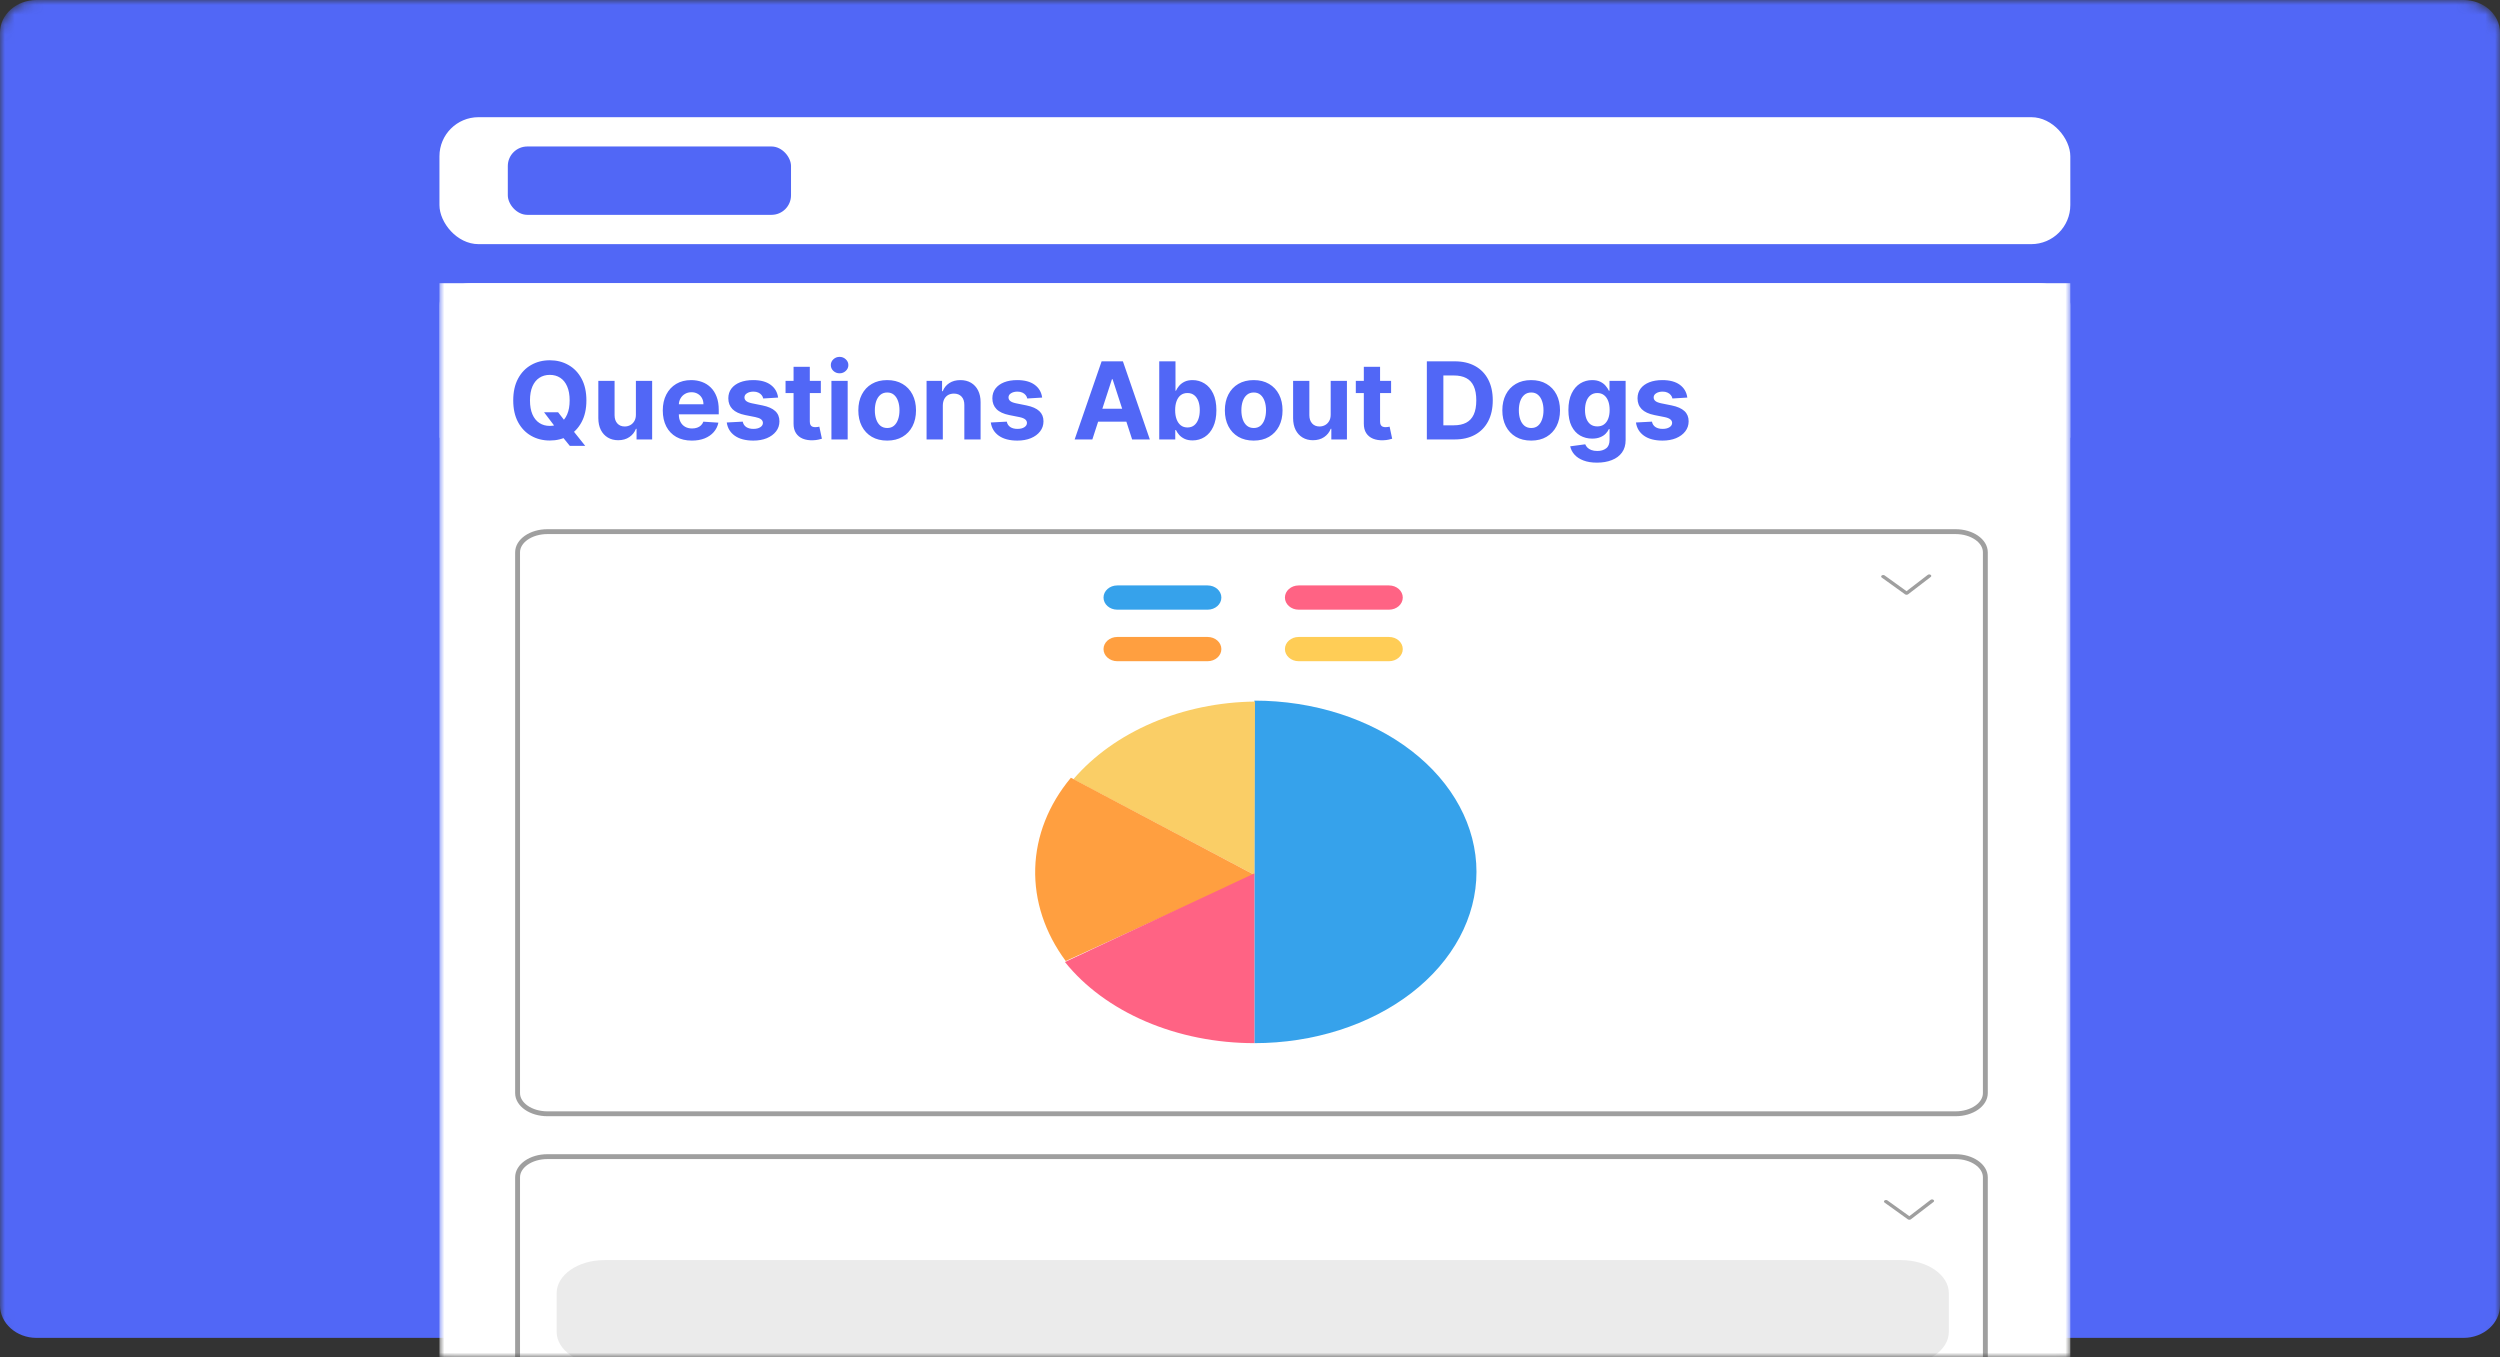 <svg width="256" height="139" viewBox="0 0 256 139" fill="none" xmlns="http://www.w3.org/2000/svg">
<rect x="0" y="0" width="256" height="139" fill="#333333" stroke="none"/>
<mask id="mask0_903_2074" style="mask-type:luminance" maskUnits="userSpaceOnUse" x="0" y="0" width="256" height="139">
<path d="M252.254 0H3.746C1.677 0 0 1.518 0 3.39V135.61C0 137.482 1.677 139 3.746 139H252.254C254.323 139 256 137.482 256 135.61V3.39C256 1.518 254.323 0 252.254 0Z" fill="white"/>
</mask>
<g mask="url(#mask0_903_2074)">
<path d="M252.254 0H3.746C1.677 0 0 1.496 0 3.341V133.659C0 135.504 1.677 137 3.746 137H252.254C254.323 137 256 135.504 256 133.659V3.341C256 1.496 254.323 0 252.254 0Z" fill="#5167F6"/>
<rect x="45" y="12" width="167" height="13" rx="4" fill="white"/>
<rect x="52" y="15" width="29" height="7" rx="2" fill="#5167F6"/>
<mask id="mask1_903_2074" style="mask-type:luminance" maskUnits="userSpaceOnUse" x="45" y="25" width="167" height="117">
<path d="M208.741 25.561H48.258C46.459 25.561 45 26.573 45 27.821V139.134C45 140.382 46.459 141.394 48.258 141.394H208.741C210.541 141.394 212 140.382 212 139.134V27.821C212 26.573 210.541 25.561 208.741 25.561Z" fill="white"/>
</mask>
<g mask="url(#mask1_903_2074)">
<path d="M208.741 29H48.258C46.459 29 45 30.012 45 31.26V142.573C45 143.821 46.459 144.833 48.258 144.833H208.741C210.541 144.833 212 143.821 212 142.573V31.26C212 30.012 210.541 29 208.741 29Z" fill="white"/>
<path d="M200.245 54.439H56.055C54.368 54.439 53 55.388 53 56.558V111.932C53 113.102 54.368 114.051 56.055 114.051H200.245C201.932 114.051 203.3 113.102 203.3 111.932V56.558C203.3 55.388 201.932 54.439 200.245 54.439Z" fill="white" stroke="#9F9F9F" stroke-width="0.5"/>
<path d="M123.66 65.225H114.408C113.63 65.225 113 65.781 113 66.467V66.467C113 67.152 113.63 67.708 114.408 67.708H123.66C124.438 67.708 125.068 67.152 125.068 66.467V66.467C125.068 65.781 124.438 65.225 123.66 65.225Z" fill="#FF9F40"/>
<path d="M123.66 59.948H114.408C113.63 59.948 113 60.504 113 61.19V61.19C113 61.876 113.63 62.431 114.408 62.431H123.66C124.438 62.431 125.068 61.876 125.068 61.19C125.068 60.504 124.438 59.948 123.66 59.948Z" fill="#36A2EB"/>
<path d="M142.236 59.948H132.984C132.206 59.948 131.576 60.504 131.576 61.19V61.19C131.576 61.876 132.206 62.431 132.984 62.431H142.236C143.014 62.431 143.644 61.876 143.644 61.19C143.644 60.504 143.014 59.948 142.236 59.948Z" fill="#FF6384"/>
<path d="M142.236 65.225H132.984C132.206 65.225 131.576 65.781 131.576 66.467V66.467C131.576 67.152 132.206 67.708 132.984 67.708H142.236C143.014 67.708 143.644 67.152 143.644 66.467V66.467C143.644 65.781 143.014 65.225 142.236 65.225Z" fill="#FFCD56"/>
<path d="M128.448 71.743C134.48 71.743 140.264 73.591 144.53 76.88C148.794 80.169 151.191 84.629 151.191 89.281C151.191 93.932 148.794 98.393 144.53 101.682C140.264 104.971 134.48 106.819 128.448 106.819V89.281V71.743Z" fill="#36A2EB"/>
<path d="M109.912 79.795C111.982 77.383 114.758 75.398 118 74.012C121.241 72.626 124.849 71.88 128.51 71.841L128.448 89.591L109.912 79.795Z" fill="#FACE66"/>
<path d="M109.132 98.411C106.995 95.529 105.912 92.243 106.006 88.925C106.099 85.608 107.364 82.392 109.66 79.641L128.448 89.591L109.132 98.411Z" fill="#FF9F40"/>
<path d="M128.448 106.819C124.554 106.819 120.725 106.055 117.328 104.6C113.931 103.144 111.081 101.047 109.048 98.508L128.448 89.436V106.819Z" fill="#FF6384"/>
<path d="M195.394 60.853L197.704 59.081C197.743 59.051 197.764 59.012 197.763 58.972C197.762 58.932 197.739 58.894 197.699 58.865L197.697 58.863C197.678 58.849 197.655 58.838 197.629 58.831C197.603 58.824 197.576 58.82 197.549 58.82C197.521 58.821 197.494 58.825 197.469 58.833C197.444 58.841 197.421 58.853 197.402 58.867L195.227 60.536L192.986 58.924C192.966 58.91 192.944 58.899 192.918 58.891C192.892 58.884 192.865 58.88 192.838 58.881C192.81 58.881 192.783 58.886 192.758 58.894C192.733 58.901 192.71 58.913 192.691 58.928L192.689 58.929C192.65 58.959 192.629 58.998 192.63 59.038C192.631 59.078 192.653 59.117 192.693 59.145L195.074 60.857C195.095 60.872 195.12 60.884 195.147 60.892C195.175 60.9 195.205 60.904 195.234 60.904C195.265 60.903 195.294 60.899 195.322 60.89C195.348 60.881 195.374 60.869 195.394 60.853Z" fill="#9F9F9F"/>
<path d="M200.245 118.439H56.055C54.368 118.439 53 119.388 53 120.558V155.025C53 156.196 54.368 157.144 56.055 157.144H200.245C201.932 157.144 203.3 156.196 203.3 155.025V120.558C203.3 119.388 201.932 118.439 200.245 118.439Z" fill="white" stroke="#9F9F9F" stroke-width="0.5"/>
<path d="M194.673 129.034H61.888C59.188 129.034 57 130.552 57 132.424V136.379C57 138.252 59.188 139.769 61.888 139.769H194.673C197.373 139.769 199.561 138.252 199.561 136.379V132.424C199.561 130.552 197.373 129.034 194.673 129.034Z" fill="#EBEBEB"/>
<path d="M195.681 124.853L197.991 123.081C198.029 123.051 198.05 123.012 198.05 122.972C198.049 122.932 198.026 122.894 197.986 122.865L197.984 122.863C197.965 122.849 197.941 122.838 197.916 122.831C197.891 122.824 197.863 122.82 197.835 122.82C197.808 122.821 197.781 122.825 197.756 122.833C197.73 122.841 197.708 122.853 197.689 122.867L195.514 124.536L193.273 122.924C193.253 122.91 193.23 122.899 193.205 122.892C193.179 122.884 193.152 122.881 193.124 122.881C193.097 122.881 193.07 122.885 193.045 122.894C193.019 122.902 192.996 122.913 192.978 122.928L192.975 122.929C192.937 122.959 192.916 122.998 192.917 123.038C192.917 123.079 192.94 123.116 192.979 123.145L195.361 124.857C195.382 124.873 195.407 124.884 195.435 124.892C195.462 124.9 195.492 124.904 195.522 124.904C195.551 124.903 195.581 124.899 195.608 124.89C195.636 124.881 195.66 124.869 195.681 124.853Z" fill="#9F9F9F"/>
<path d="M212 29H45V44.821H212V29Z" fill="white"/>
<path d="M55.715 42.219H57.152L57.875 43.148L58.586 43.977L59.926 45.656H58.348L57.426 44.523L56.953 43.852L55.715 42.219ZM60.047 41C60.047 41.872 59.882 42.615 59.551 43.227C59.223 43.839 58.775 44.306 58.207 44.629C57.642 44.949 57.007 45.109 56.301 45.109C55.59 45.109 54.952 44.948 54.387 44.625C53.822 44.302 53.375 43.835 53.047 43.223C52.719 42.611 52.555 41.87 52.555 41C52.555 40.128 52.719 39.385 53.047 38.773C53.375 38.161 53.822 37.695 54.387 37.375C54.952 37.052 55.59 36.891 56.301 36.891C57.007 36.891 57.642 37.052 58.207 37.375C58.775 37.695 59.223 38.161 59.551 38.773C59.882 39.385 60.047 40.128 60.047 41ZM58.332 41C58.332 40.435 58.247 39.958 58.078 39.57C57.911 39.182 57.676 38.888 57.371 38.688C57.066 38.487 56.71 38.387 56.301 38.387C55.892 38.387 55.535 38.487 55.23 38.688C54.926 38.888 54.689 39.182 54.52 39.57C54.353 39.958 54.27 40.435 54.27 41C54.27 41.565 54.353 42.042 54.52 42.43C54.689 42.818 54.926 43.112 55.23 43.312C55.535 43.513 55.892 43.613 56.301 43.613C56.71 43.613 57.066 43.513 57.371 43.312C57.676 43.112 57.911 42.818 58.078 42.43C58.247 42.042 58.332 41.565 58.332 41ZM65.116 42.445V39H66.78V45H65.183V43.91H65.12C64.985 44.262 64.759 44.544 64.444 44.758C64.132 44.971 63.75 45.078 63.3 45.078C62.899 45.078 62.546 44.987 62.241 44.805C61.937 44.622 61.698 44.363 61.526 44.027C61.357 43.691 61.271 43.289 61.269 42.82V39H62.933V42.523C62.935 42.878 63.03 43.158 63.218 43.363C63.405 43.569 63.657 43.672 63.972 43.672C64.172 43.672 64.36 43.626 64.534 43.535C64.709 43.441 64.849 43.303 64.956 43.121C65.065 42.939 65.119 42.714 65.116 42.445ZM70.846 45.117C70.228 45.117 69.697 44.992 69.252 44.742C68.809 44.49 68.468 44.133 68.228 43.672C67.989 43.208 67.869 42.66 67.869 42.027C67.869 41.41 67.989 40.868 68.228 40.402C68.468 39.936 68.805 39.573 69.24 39.312C69.678 39.052 70.191 38.922 70.779 38.922C71.175 38.922 71.544 38.986 71.885 39.113C72.228 39.238 72.528 39.427 72.783 39.68C73.041 39.932 73.242 40.25 73.385 40.633C73.528 41.013 73.6 41.458 73.6 41.969V42.426H68.533V41.395H72.033C72.033 41.155 71.981 40.943 71.877 40.758C71.773 40.573 71.628 40.428 71.443 40.324C71.261 40.217 71.049 40.164 70.807 40.164C70.554 40.164 70.33 40.223 70.135 40.34C69.942 40.454 69.791 40.609 69.682 40.805C69.572 40.997 69.516 41.212 69.514 41.449V42.43C69.514 42.727 69.568 42.983 69.678 43.199C69.79 43.415 69.947 43.582 70.15 43.699C70.353 43.816 70.594 43.875 70.873 43.875C71.058 43.875 71.227 43.849 71.381 43.797C71.534 43.745 71.666 43.667 71.775 43.562C71.885 43.458 71.968 43.331 72.025 43.18L73.564 43.281C73.486 43.651 73.326 43.974 73.084 44.25C72.844 44.523 72.534 44.737 72.154 44.891C71.777 45.042 71.341 45.117 70.846 45.117ZM79.678 40.711L78.154 40.805C78.128 40.675 78.072 40.557 77.986 40.453C77.9 40.346 77.787 40.262 77.647 40.199C77.508 40.134 77.343 40.102 77.15 40.102C76.893 40.102 76.675 40.156 76.498 40.266C76.321 40.372 76.232 40.516 76.232 40.695C76.232 40.839 76.29 40.96 76.404 41.059C76.519 41.158 76.716 41.237 76.994 41.297L78.08 41.516C78.663 41.635 79.098 41.828 79.385 42.094C79.671 42.359 79.814 42.708 79.814 43.141C79.814 43.534 79.699 43.879 79.467 44.176C79.238 44.473 78.922 44.704 78.522 44.871C78.123 45.035 77.663 45.117 77.143 45.117C76.348 45.117 75.716 44.952 75.244 44.621C74.775 44.288 74.501 43.835 74.42 43.262L76.057 43.176C76.106 43.418 76.226 43.603 76.416 43.73C76.606 43.855 76.85 43.918 77.147 43.918C77.438 43.918 77.672 43.862 77.85 43.75C78.029 43.635 78.12 43.488 78.123 43.309C78.12 43.158 78.057 43.034 77.932 42.938C77.807 42.839 77.614 42.763 77.353 42.711L76.314 42.504C75.728 42.387 75.292 42.184 75.006 41.895C74.722 41.605 74.58 41.237 74.58 40.789C74.58 40.404 74.684 40.072 74.893 39.793C75.103 39.514 75.399 39.3 75.779 39.148C76.162 38.997 76.61 38.922 77.123 38.922C77.881 38.922 78.477 39.082 78.912 39.402C79.35 39.723 79.605 40.159 79.678 40.711ZM84.054 39V40.25H80.44V39H84.054ZM81.261 37.562H82.925V43.156C82.925 43.31 82.948 43.43 82.995 43.516C83.042 43.599 83.107 43.658 83.19 43.691C83.276 43.725 83.375 43.742 83.487 43.742C83.565 43.742 83.644 43.736 83.722 43.723C83.8 43.707 83.86 43.695 83.901 43.688L84.163 44.926C84.08 44.952 83.963 44.982 83.811 45.016C83.66 45.052 83.477 45.074 83.261 45.082C82.86 45.098 82.508 45.044 82.206 44.922C81.907 44.8 81.674 44.609 81.507 44.352C81.34 44.094 81.258 43.768 81.261 43.375V37.562ZM85.138 45V39H86.802V45H85.138ZM85.974 38.227C85.726 38.227 85.514 38.145 85.337 37.98C85.162 37.814 85.075 37.615 85.075 37.383C85.075 37.154 85.162 36.957 85.337 36.793C85.514 36.626 85.726 36.543 85.974 36.543C86.221 36.543 86.432 36.626 86.606 36.793C86.784 36.957 86.872 37.154 86.872 37.383C86.872 37.615 86.784 37.814 86.606 37.98C86.432 38.145 86.221 38.227 85.974 38.227ZM90.846 45.117C90.239 45.117 89.714 44.988 89.272 44.73C88.831 44.47 88.492 44.108 88.252 43.645C88.012 43.178 87.893 42.638 87.893 42.023C87.893 41.404 88.012 40.862 88.252 40.398C88.492 39.932 88.831 39.57 89.272 39.312C89.714 39.052 90.239 38.922 90.846 38.922C91.453 38.922 91.976 39.052 92.416 39.312C92.859 39.57 93.2 39.932 93.439 40.398C93.679 40.862 93.799 41.404 93.799 42.023C93.799 42.638 93.679 43.178 93.439 43.645C93.2 44.108 92.859 44.47 92.416 44.73C91.976 44.988 91.453 45.117 90.846 45.117ZM90.853 43.828C91.13 43.828 91.36 43.75 91.545 43.594C91.73 43.435 91.869 43.219 91.963 42.945C92.059 42.672 92.107 42.361 92.107 42.012C92.107 41.663 92.059 41.352 91.963 41.078C91.869 40.805 91.73 40.589 91.545 40.43C91.36 40.271 91.13 40.191 90.853 40.191C90.575 40.191 90.341 40.271 90.15 40.43C89.963 40.589 89.821 40.805 89.725 41.078C89.631 41.352 89.584 41.663 89.584 42.012C89.584 42.361 89.631 42.672 89.725 42.945C89.821 43.219 89.963 43.435 90.15 43.594C90.341 43.75 90.575 43.828 90.853 43.828ZM96.545 41.531V45H94.881V39H96.467V40.059H96.537C96.67 39.71 96.893 39.434 97.205 39.23C97.518 39.025 97.897 38.922 98.342 38.922C98.758 38.922 99.122 39.013 99.432 39.195C99.742 39.378 99.982 39.638 100.154 39.977C100.326 40.312 100.412 40.714 100.412 41.18V45H98.748V41.477C98.751 41.109 98.657 40.823 98.467 40.617C98.277 40.409 98.015 40.305 97.682 40.305C97.458 40.305 97.26 40.353 97.088 40.449C96.919 40.546 96.786 40.686 96.689 40.871C96.596 41.053 96.547 41.273 96.545 41.531ZM106.716 40.711L105.192 40.805C105.166 40.675 105.11 40.557 105.024 40.453C104.938 40.346 104.825 40.262 104.685 40.199C104.547 40.134 104.381 40.102 104.188 40.102C103.931 40.102 103.713 40.156 103.536 40.266C103.359 40.372 103.271 40.516 103.271 40.695C103.271 40.839 103.328 40.96 103.442 41.059C103.557 41.158 103.754 41.237 104.032 41.297L105.118 41.516C105.701 41.635 106.136 41.828 106.423 42.094C106.709 42.359 106.853 42.708 106.853 43.141C106.853 43.534 106.737 43.879 106.505 44.176C106.276 44.473 105.961 44.704 105.56 44.871C105.161 45.035 104.701 45.117 104.181 45.117C103.386 45.117 102.754 44.952 102.282 44.621C101.813 44.288 101.539 43.835 101.458 43.262L103.095 43.176C103.144 43.418 103.264 43.603 103.454 43.73C103.644 43.855 103.888 43.918 104.185 43.918C104.476 43.918 104.711 43.862 104.888 43.75C105.067 43.635 105.159 43.488 105.161 43.309C105.159 43.158 105.095 43.034 104.97 42.938C104.845 42.839 104.652 42.763 104.392 42.711L103.353 42.504C102.767 42.387 102.33 42.184 102.044 41.895C101.76 41.605 101.618 41.237 101.618 40.789C101.618 40.404 101.722 40.072 101.931 39.793C102.142 39.514 102.437 39.3 102.817 39.148C103.2 38.997 103.648 38.922 104.161 38.922C104.919 38.922 105.515 39.082 105.95 39.402C106.388 39.723 106.643 40.159 106.716 40.711ZM111.856 45H110.044L112.806 37H114.985L117.743 45H115.931L113.927 38.828H113.864L111.856 45ZM111.743 41.855H116.024V43.176H111.743V41.855ZM118.706 45V37H120.37V40.008H120.421C120.494 39.846 120.599 39.682 120.737 39.516C120.878 39.346 121.06 39.206 121.284 39.094C121.511 38.979 121.792 38.922 122.128 38.922C122.565 38.922 122.969 39.036 123.339 39.266C123.709 39.492 124.004 39.835 124.226 40.293C124.447 40.749 124.558 41.32 124.558 42.008C124.558 42.677 124.45 43.242 124.233 43.703C124.02 44.161 123.728 44.509 123.358 44.746C122.991 44.98 122.58 45.098 122.124 45.098C121.801 45.098 121.526 45.044 121.3 44.938C121.076 44.831 120.892 44.697 120.749 44.535C120.606 44.371 120.496 44.206 120.421 44.039H120.347V45H118.706ZM120.335 42C120.335 42.357 120.384 42.668 120.483 42.934C120.582 43.199 120.726 43.406 120.913 43.555C121.101 43.7 121.328 43.773 121.597 43.773C121.868 43.773 122.097 43.699 122.284 43.551C122.472 43.4 122.614 43.191 122.71 42.926C122.809 42.658 122.858 42.349 122.858 42C122.858 41.654 122.81 41.349 122.714 41.086C122.618 40.823 122.476 40.617 122.288 40.469C122.101 40.32 121.87 40.246 121.597 40.246C121.326 40.246 121.097 40.318 120.909 40.461C120.724 40.604 120.582 40.807 120.483 41.07C120.384 41.333 120.335 41.643 120.335 42ZM128.379 45.117C127.772 45.117 127.247 44.988 126.805 44.73C126.365 44.47 126.025 44.108 125.785 43.645C125.546 43.178 125.426 42.638 125.426 42.023C125.426 41.404 125.546 40.862 125.785 40.398C126.025 39.932 126.365 39.57 126.805 39.312C127.247 39.052 127.772 38.922 128.379 38.922C128.986 38.922 129.509 39.052 129.949 39.312C130.392 39.57 130.733 39.932 130.973 40.398C131.212 40.862 131.332 41.404 131.332 42.023C131.332 42.638 131.212 43.178 130.973 43.645C130.733 44.108 130.392 44.47 129.949 44.73C129.509 44.988 128.986 45.117 128.379 45.117ZM128.387 43.828C128.663 43.828 128.893 43.75 129.078 43.594C129.263 43.435 129.402 43.219 129.496 42.945C129.592 42.672 129.641 42.361 129.641 42.012C129.641 41.663 129.592 41.352 129.496 41.078C129.402 40.805 129.263 40.589 129.078 40.43C128.893 40.271 128.663 40.191 128.387 40.191C128.108 40.191 127.874 40.271 127.684 40.43C127.496 40.589 127.354 40.805 127.258 41.078C127.164 41.352 127.117 41.663 127.117 42.012C127.117 42.361 127.164 42.672 127.258 42.945C127.354 43.219 127.496 43.435 127.684 43.594C127.874 43.75 128.108 43.828 128.387 43.828ZM136.262 42.445V39H137.926V45H136.328V43.91H136.266C136.13 44.262 135.905 44.544 135.59 44.758C135.277 44.971 134.896 45.078 134.445 45.078C134.044 45.078 133.691 44.987 133.387 44.805C133.082 44.622 132.844 44.363 132.672 44.027C132.503 43.691 132.417 43.289 132.414 42.82V39H134.078V42.523C134.081 42.878 134.176 43.158 134.363 43.363C134.551 43.569 134.802 43.672 135.117 43.672C135.318 43.672 135.505 43.626 135.68 43.535C135.854 43.441 135.995 43.303 136.102 43.121C136.211 42.939 136.264 42.714 136.262 42.445ZM142.448 39V40.25H138.835V39H142.448ZM139.655 37.562H141.319V43.156C141.319 43.31 141.343 43.43 141.39 43.516C141.437 43.599 141.502 43.658 141.585 43.691C141.671 43.725 141.77 43.742 141.882 43.742C141.96 43.742 142.038 43.736 142.116 43.723C142.194 43.707 142.254 43.695 142.296 43.688L142.558 44.926C142.474 44.952 142.357 44.982 142.206 45.016C142.055 45.052 141.871 45.074 141.655 45.082C141.254 45.098 140.903 45.044 140.601 44.922C140.301 44.8 140.068 44.609 139.901 44.352C139.735 44.094 139.653 43.768 139.655 43.375V37.562ZM148.945 45H146.109V37H148.969C149.773 37 150.466 37.16 151.047 37.48C151.628 37.798 152.074 38.255 152.387 38.852C152.702 39.448 152.859 40.161 152.859 40.992C152.859 41.825 152.702 42.542 152.387 43.141C152.074 43.74 151.625 44.199 151.039 44.52C150.456 44.84 149.758 45 148.945 45ZM147.801 43.551H148.875C149.375 43.551 149.796 43.462 150.137 43.285C150.48 43.105 150.738 42.828 150.91 42.453C151.085 42.075 151.172 41.589 151.172 40.992C151.172 40.401 151.085 39.918 150.91 39.543C150.738 39.168 150.482 38.892 150.141 38.715C149.799 38.538 149.379 38.449 148.879 38.449H147.801V43.551ZM156.792 45.117C156.185 45.117 155.66 44.988 155.218 44.73C154.778 44.47 154.438 44.108 154.198 43.645C153.959 43.178 153.839 42.638 153.839 42.023C153.839 41.404 153.959 40.862 154.198 40.398C154.438 39.932 154.778 39.57 155.218 39.312C155.66 39.052 156.185 38.922 156.792 38.922C157.399 38.922 157.922 39.052 158.362 39.312C158.805 39.57 159.146 39.932 159.386 40.398C159.625 40.862 159.745 41.404 159.745 42.023C159.745 42.638 159.625 43.178 159.386 43.645C159.146 44.108 158.805 44.47 158.362 44.73C157.922 44.988 157.399 45.117 156.792 45.117ZM156.8 43.828C157.076 43.828 157.306 43.75 157.491 43.594C157.676 43.435 157.815 43.219 157.909 42.945C158.006 42.672 158.054 42.361 158.054 42.012C158.054 41.663 158.006 41.352 157.909 41.078C157.815 40.805 157.676 40.589 157.491 40.43C157.306 40.271 157.076 40.191 156.8 40.191C156.521 40.191 156.287 40.271 156.097 40.43C155.909 40.589 155.767 40.805 155.671 41.078C155.577 41.352 155.53 41.663 155.53 42.012C155.53 42.361 155.577 42.672 155.671 42.945C155.767 43.219 155.909 43.435 156.097 43.594C156.287 43.75 156.521 43.828 156.8 43.828ZM163.53 47.375C162.991 47.375 162.529 47.301 162.144 47.152C161.761 47.007 161.456 46.807 161.229 46.555C161.003 46.302 160.856 46.018 160.788 45.703L162.327 45.496C162.374 45.616 162.448 45.728 162.55 45.832C162.651 45.936 162.785 46.02 162.952 46.082C163.121 46.147 163.327 46.18 163.569 46.18C163.931 46.18 164.229 46.091 164.464 45.914C164.701 45.74 164.819 45.447 164.819 45.035V43.938H164.749C164.676 44.104 164.567 44.262 164.421 44.41C164.275 44.559 164.088 44.68 163.858 44.773C163.629 44.867 163.356 44.914 163.038 44.914C162.588 44.914 162.177 44.81 161.808 44.602C161.44 44.391 161.147 44.069 160.929 43.637C160.713 43.202 160.604 42.652 160.604 41.988C160.604 41.309 160.715 40.741 160.937 40.285C161.158 39.829 161.452 39.488 161.819 39.262C162.189 39.035 162.594 38.922 163.034 38.922C163.37 38.922 163.651 38.979 163.878 39.094C164.104 39.206 164.287 39.346 164.425 39.516C164.565 39.682 164.674 39.846 164.749 40.008H164.812V39H166.464V45.059C166.464 45.569 166.339 45.996 166.089 46.34C165.839 46.684 165.493 46.941 165.05 47.113C164.61 47.288 164.103 47.375 163.53 47.375ZM163.565 43.664C163.834 43.664 164.06 43.598 164.245 43.465C164.433 43.329 164.576 43.137 164.675 42.887C164.776 42.634 164.827 42.332 164.827 41.98C164.827 41.629 164.778 41.324 164.679 41.066C164.58 40.806 164.437 40.604 164.249 40.461C164.062 40.318 163.834 40.246 163.565 40.246C163.292 40.246 163.062 40.32 162.874 40.469C162.687 40.615 162.545 40.818 162.448 41.078C162.352 41.339 162.304 41.639 162.304 41.98C162.304 42.327 162.352 42.626 162.448 42.879C162.547 43.129 162.689 43.323 162.874 43.461C163.062 43.596 163.292 43.664 163.565 43.664ZM172.78 40.711L171.257 40.805C171.231 40.675 171.175 40.557 171.089 40.453C171.003 40.346 170.89 40.262 170.749 40.199C170.611 40.134 170.446 40.102 170.253 40.102C169.995 40.102 169.778 40.156 169.601 40.266C169.424 40.372 169.335 40.516 169.335 40.695C169.335 40.839 169.392 40.96 169.507 41.059C169.621 41.158 169.818 41.237 170.097 41.297L171.183 41.516C171.766 41.635 172.201 41.828 172.487 42.094C172.774 42.359 172.917 42.708 172.917 43.141C172.917 43.534 172.801 43.879 172.569 44.176C172.34 44.473 172.025 44.704 171.624 44.871C171.226 45.035 170.766 45.117 170.245 45.117C169.451 45.117 168.818 44.952 168.347 44.621C167.878 44.288 167.603 43.835 167.522 43.262L169.159 43.176C169.209 43.418 169.328 43.603 169.519 43.73C169.709 43.855 169.952 43.918 170.249 43.918C170.541 43.918 170.775 43.862 170.952 43.75C171.132 43.635 171.223 43.488 171.226 43.309C171.223 43.158 171.159 43.034 171.034 42.938C170.909 42.839 170.716 42.763 170.456 42.711L169.417 42.504C168.831 42.387 168.395 42.184 168.108 41.895C167.825 41.605 167.683 41.237 167.683 40.789C167.683 40.404 167.787 40.072 167.995 39.793C168.206 39.514 168.502 39.3 168.882 39.148C169.265 38.997 169.713 38.922 170.226 38.922C170.983 38.922 171.58 39.082 172.015 39.402C172.452 39.723 172.707 40.159 172.78 40.711Z" fill="#5167F6"/>
</g>
</g>
</svg>

